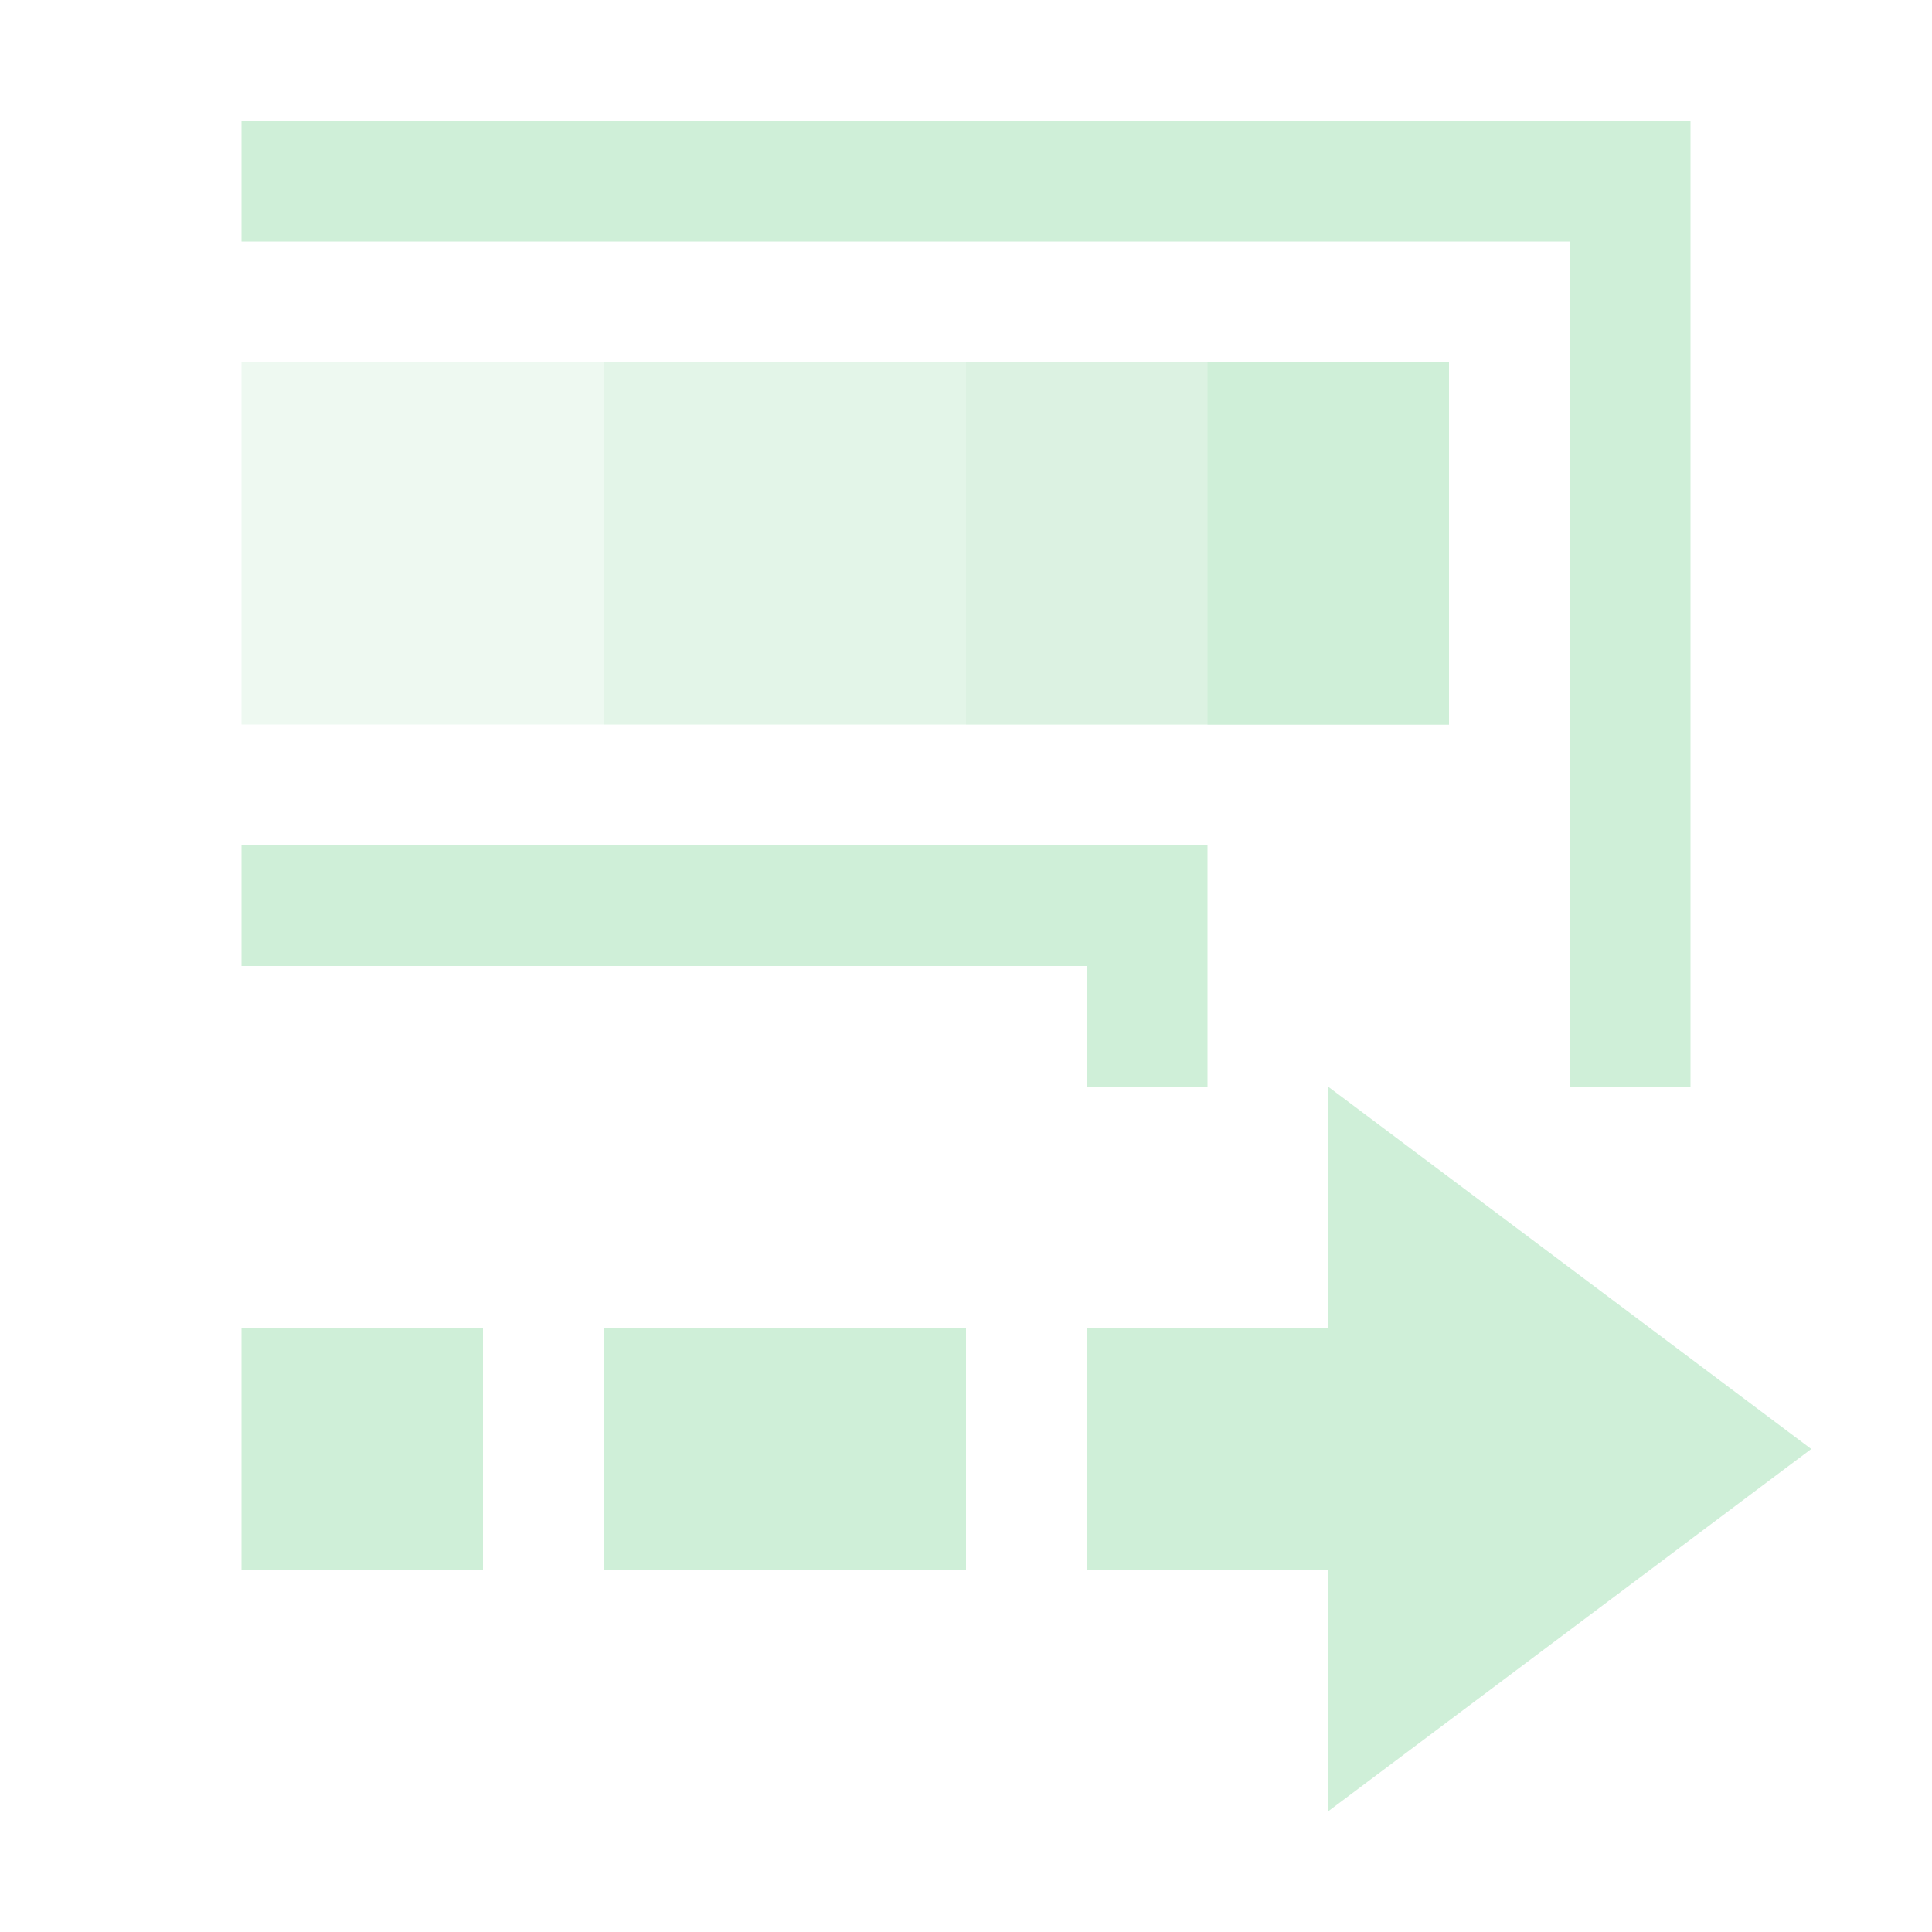 <svg xmlns="http://www.w3.org/2000/svg" width="16" height="16" version="1.1">
 <defs>
  <style id="current-color-scheme" type="text/css">
   .ColorScheme-Text { color:#cfefd8; } .ColorScheme-Highlight { color:#3fbd61; } .ColorScheme-NeutralText { color:#73d08c; } .ColorScheme-PositiveText { color:#5dc97a; } .ColorScheme-NegativeText { color:#339b4f; }
  </style>
 </defs>
 <path style="opacity:.35;fill:currentColor" class="ColorScheme-Text" d="M 2,3 V 6 H 12 V 3 Z"/>
 <path style="opacity:.35;fill:currentColor" class="ColorScheme-Text" d="M 5,3 V 6 H 12 V 3 Z"/>
 <path style="opacity:.35;fill:currentColor" class="ColorScheme-Text" d="M 8,3 V 6 H 12 V 3 Z"/>
 <path style="fill:currentColor" class="ColorScheme-Text" d="M 10,3 V 6 H 12 V 3 Z M 11,9 V 11 H 9 V 13 H 11 V 15 L 15,12 Z M 2,11 V 13 H 4 V 11 Z M 5,11 V 13 H 8 V 11 Z M 2,7 V 8 H 9 V 9 H 10 V 7 Z M 2,1 V 2 H 13 V 9 H 14 V 1 Z"/>
</svg>
